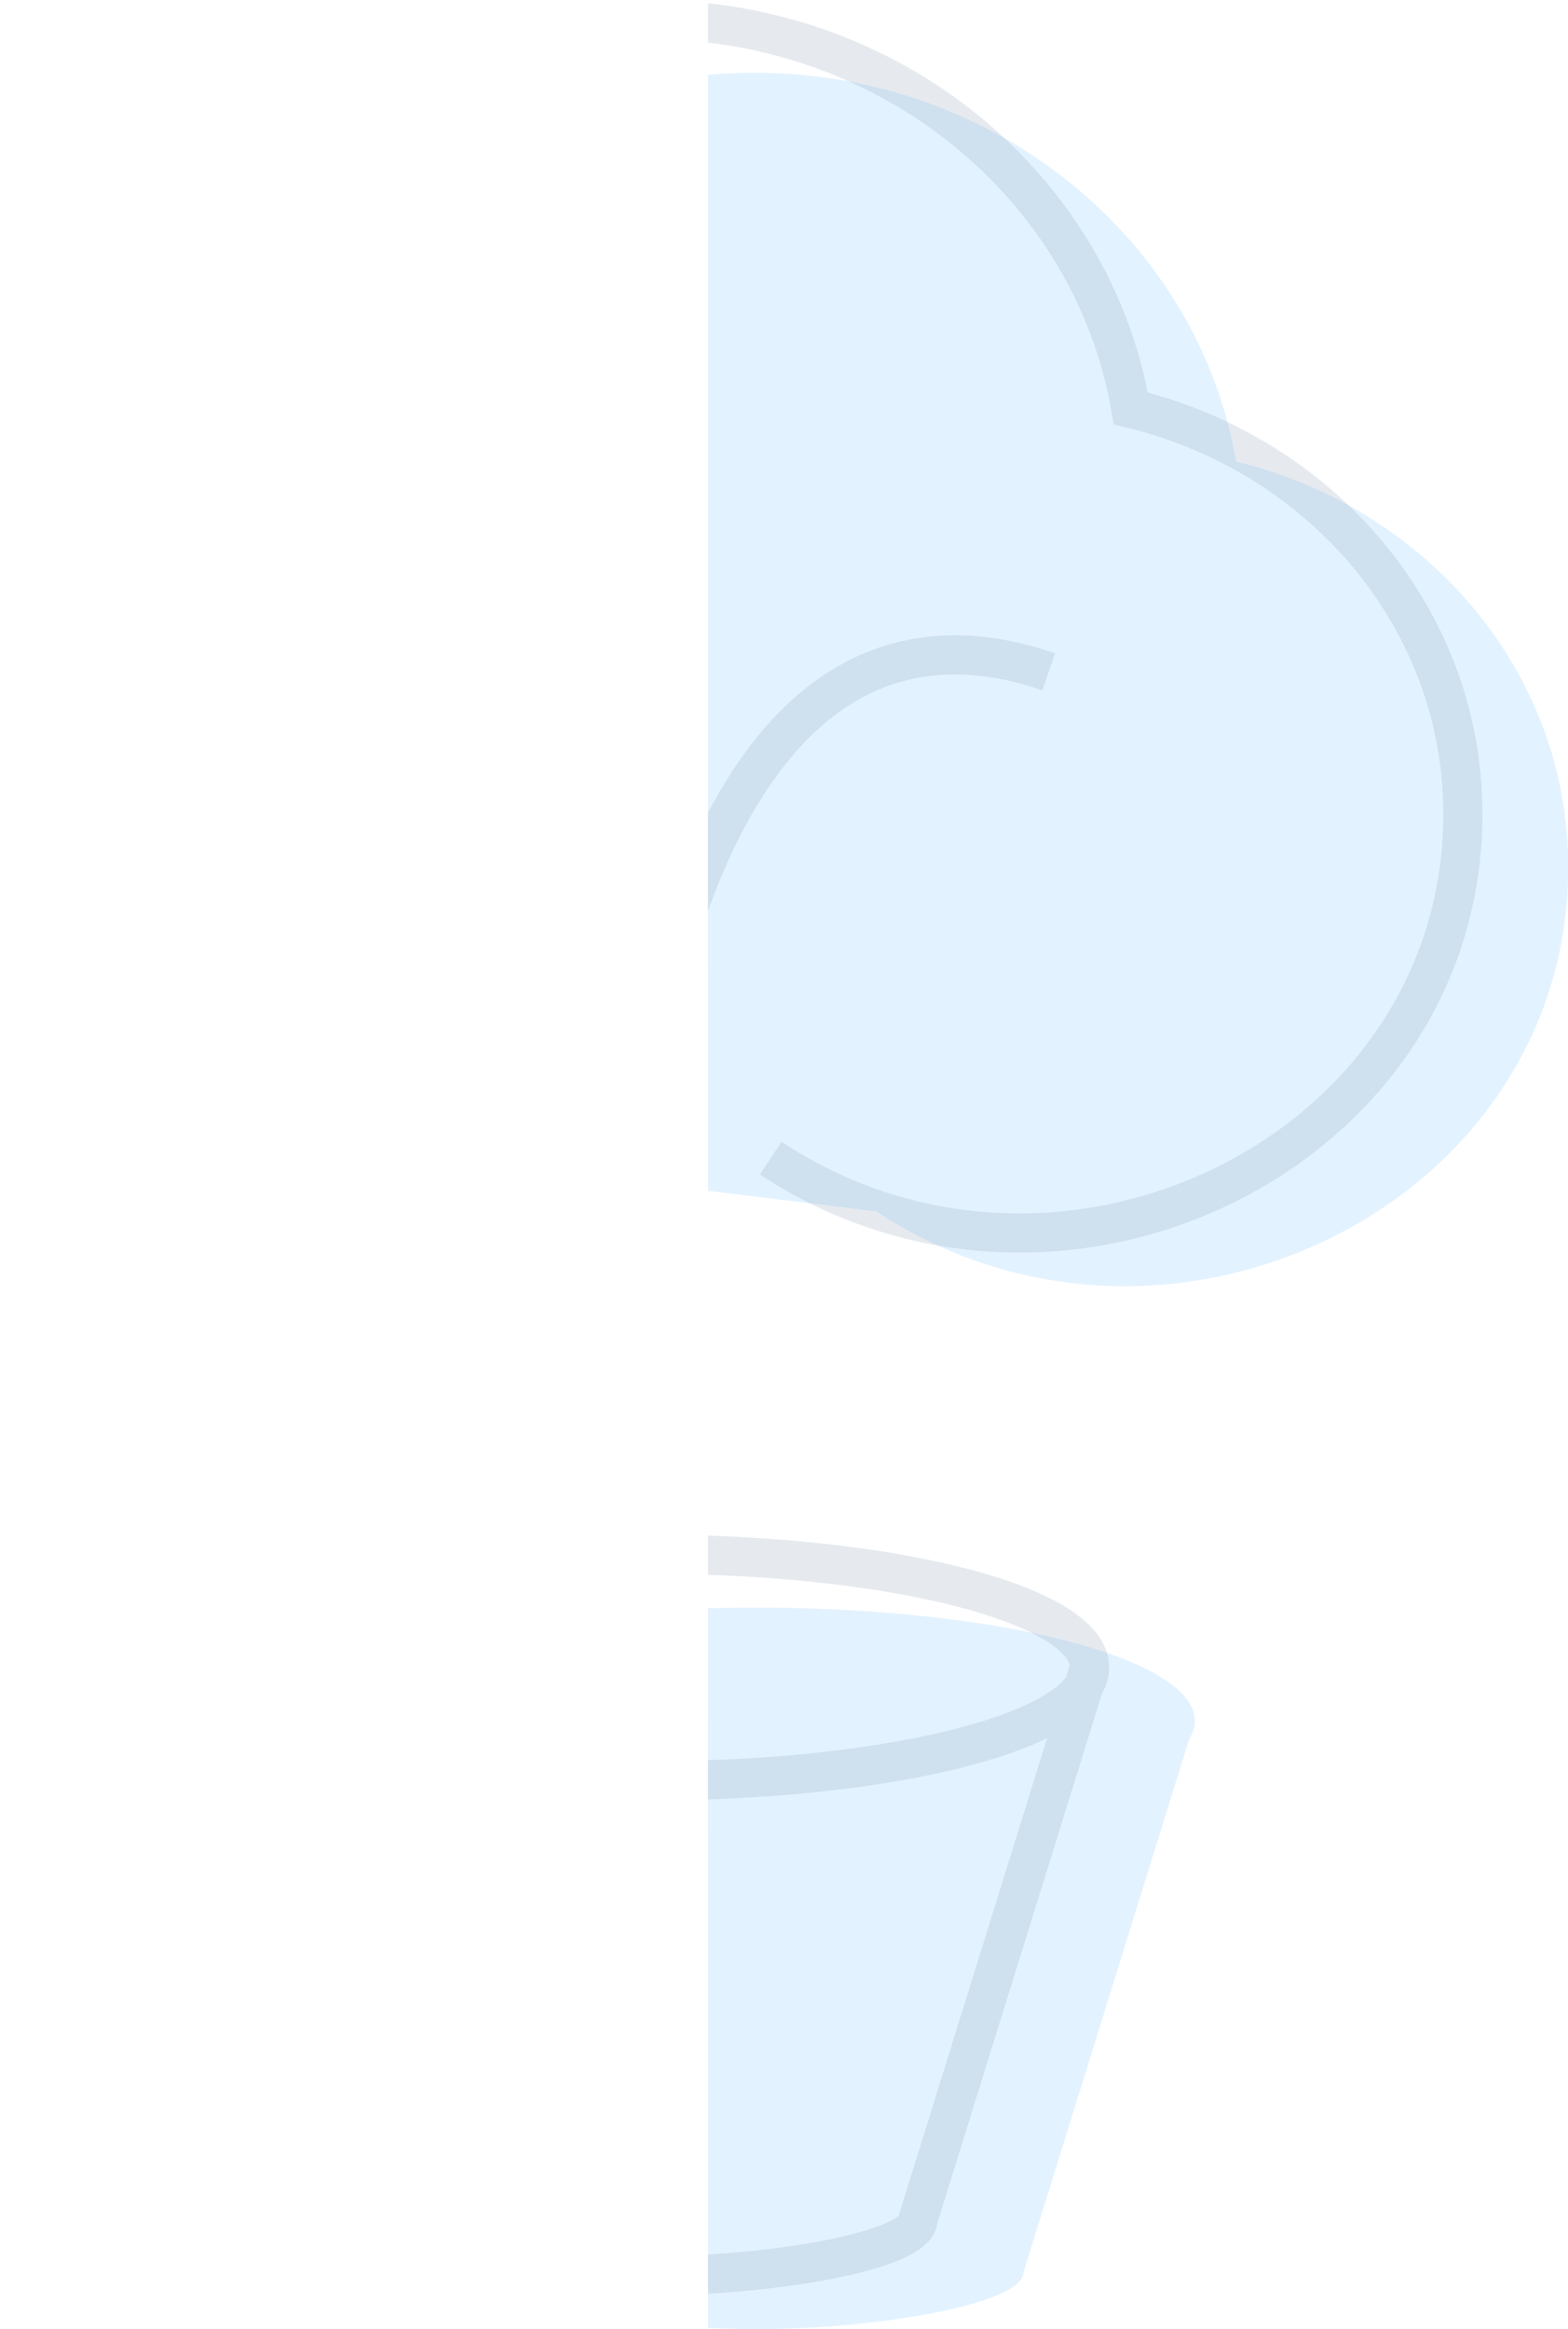 <svg xmlns="http://www.w3.org/2000/svg" xmlns:xlink="http://www.w3.org/1999/xlink" viewBox="0 0 280.09 416.01"><defs><style>.cls-1,.cls-6{fill:none;}.cls-2{opacity:0.7;}.cls-3{clip-path:url(#clip-path);}.cls-4{opacity:0.2;}.cls-5{fill:#36a4ff;}.cls-6{stroke:#4c708f;stroke-miterlimit:10;stroke-width:7px;}</style><clipPath id="clip-path"><rect class="cls-1" x="126.44" y="-33.38" width="195.77" height="534.29"/></clipPath></defs><title>packagetree</title><g id="Layer_2" data-name="Layer 2"><g id="Layer_1-2" data-name="Layer 1"><g class="cls-2"><g class="cls-3"><g class="cls-4"><ellipse class="cls-5" cx="135.13" cy="307.37" rx="78.31" ry="20.23"/><path class="cls-5" d="M56.82,307.37l30.63,98.53c0,5.6,26.06,10.12,47.68,10.12s47.68-4.52,47.68-10.12l30.63-98.53"/><path class="cls-5" d="M112.58,211c-37.48,25.4-90.27,0-90.27-44.22,0-20.23,11.7-37.84,29-47.18C34.56,66.45,76.46,13,134.82,13c43.37,0,79.23,30.09,86,69.45,34.07,8.26,59.31,37.5,59.31,72.42,0,60.62-72,95.59-123.63,61.49"/><path class="cls-5" d="M135.55,196.11s12.15-86.71,70.59-66.61"/><path class="cls-5" d="M135.21,179.79s-26-65.17-52.91-37.69"/><line class="cls-5" x1="135.21" y1="90.82" x2="135.21" y2="298.83"/></g><g class="cls-4"><ellipse class="cls-6" cx="116.32" cy="297.84" rx="78.31" ry="20.23"/><path class="cls-6" d="M38,297.84l30.63,98.53c0,5.6,26.06,10.12,47.68,10.12S164,402,164,396.36l30.63-98.53"/><path class="cls-6" d="M93.77,201.46c-37.48,25.4-90.27,0-90.27-44.22,0-20.23,11.7-37.84,29-47.18C15.76,56.92,57.65,3.5,116,3.5c43.37,0,79.23,30.09,86,69.45,34.07,8.26,59.31,37.5,59.31,72.42,0,60.62-72,95.59-123.63,61.49"/><path class="cls-6" d="M116.74,186.58S128.89,99.87,187.33,120"/><path class="cls-6" d="M116.41,170.26s-26-65.17-52.91-37.69"/><line class="cls-6" x1="116.41" y1="81.29" x2="116.41" y2="289.3"/></g></g></g></g></g></svg>